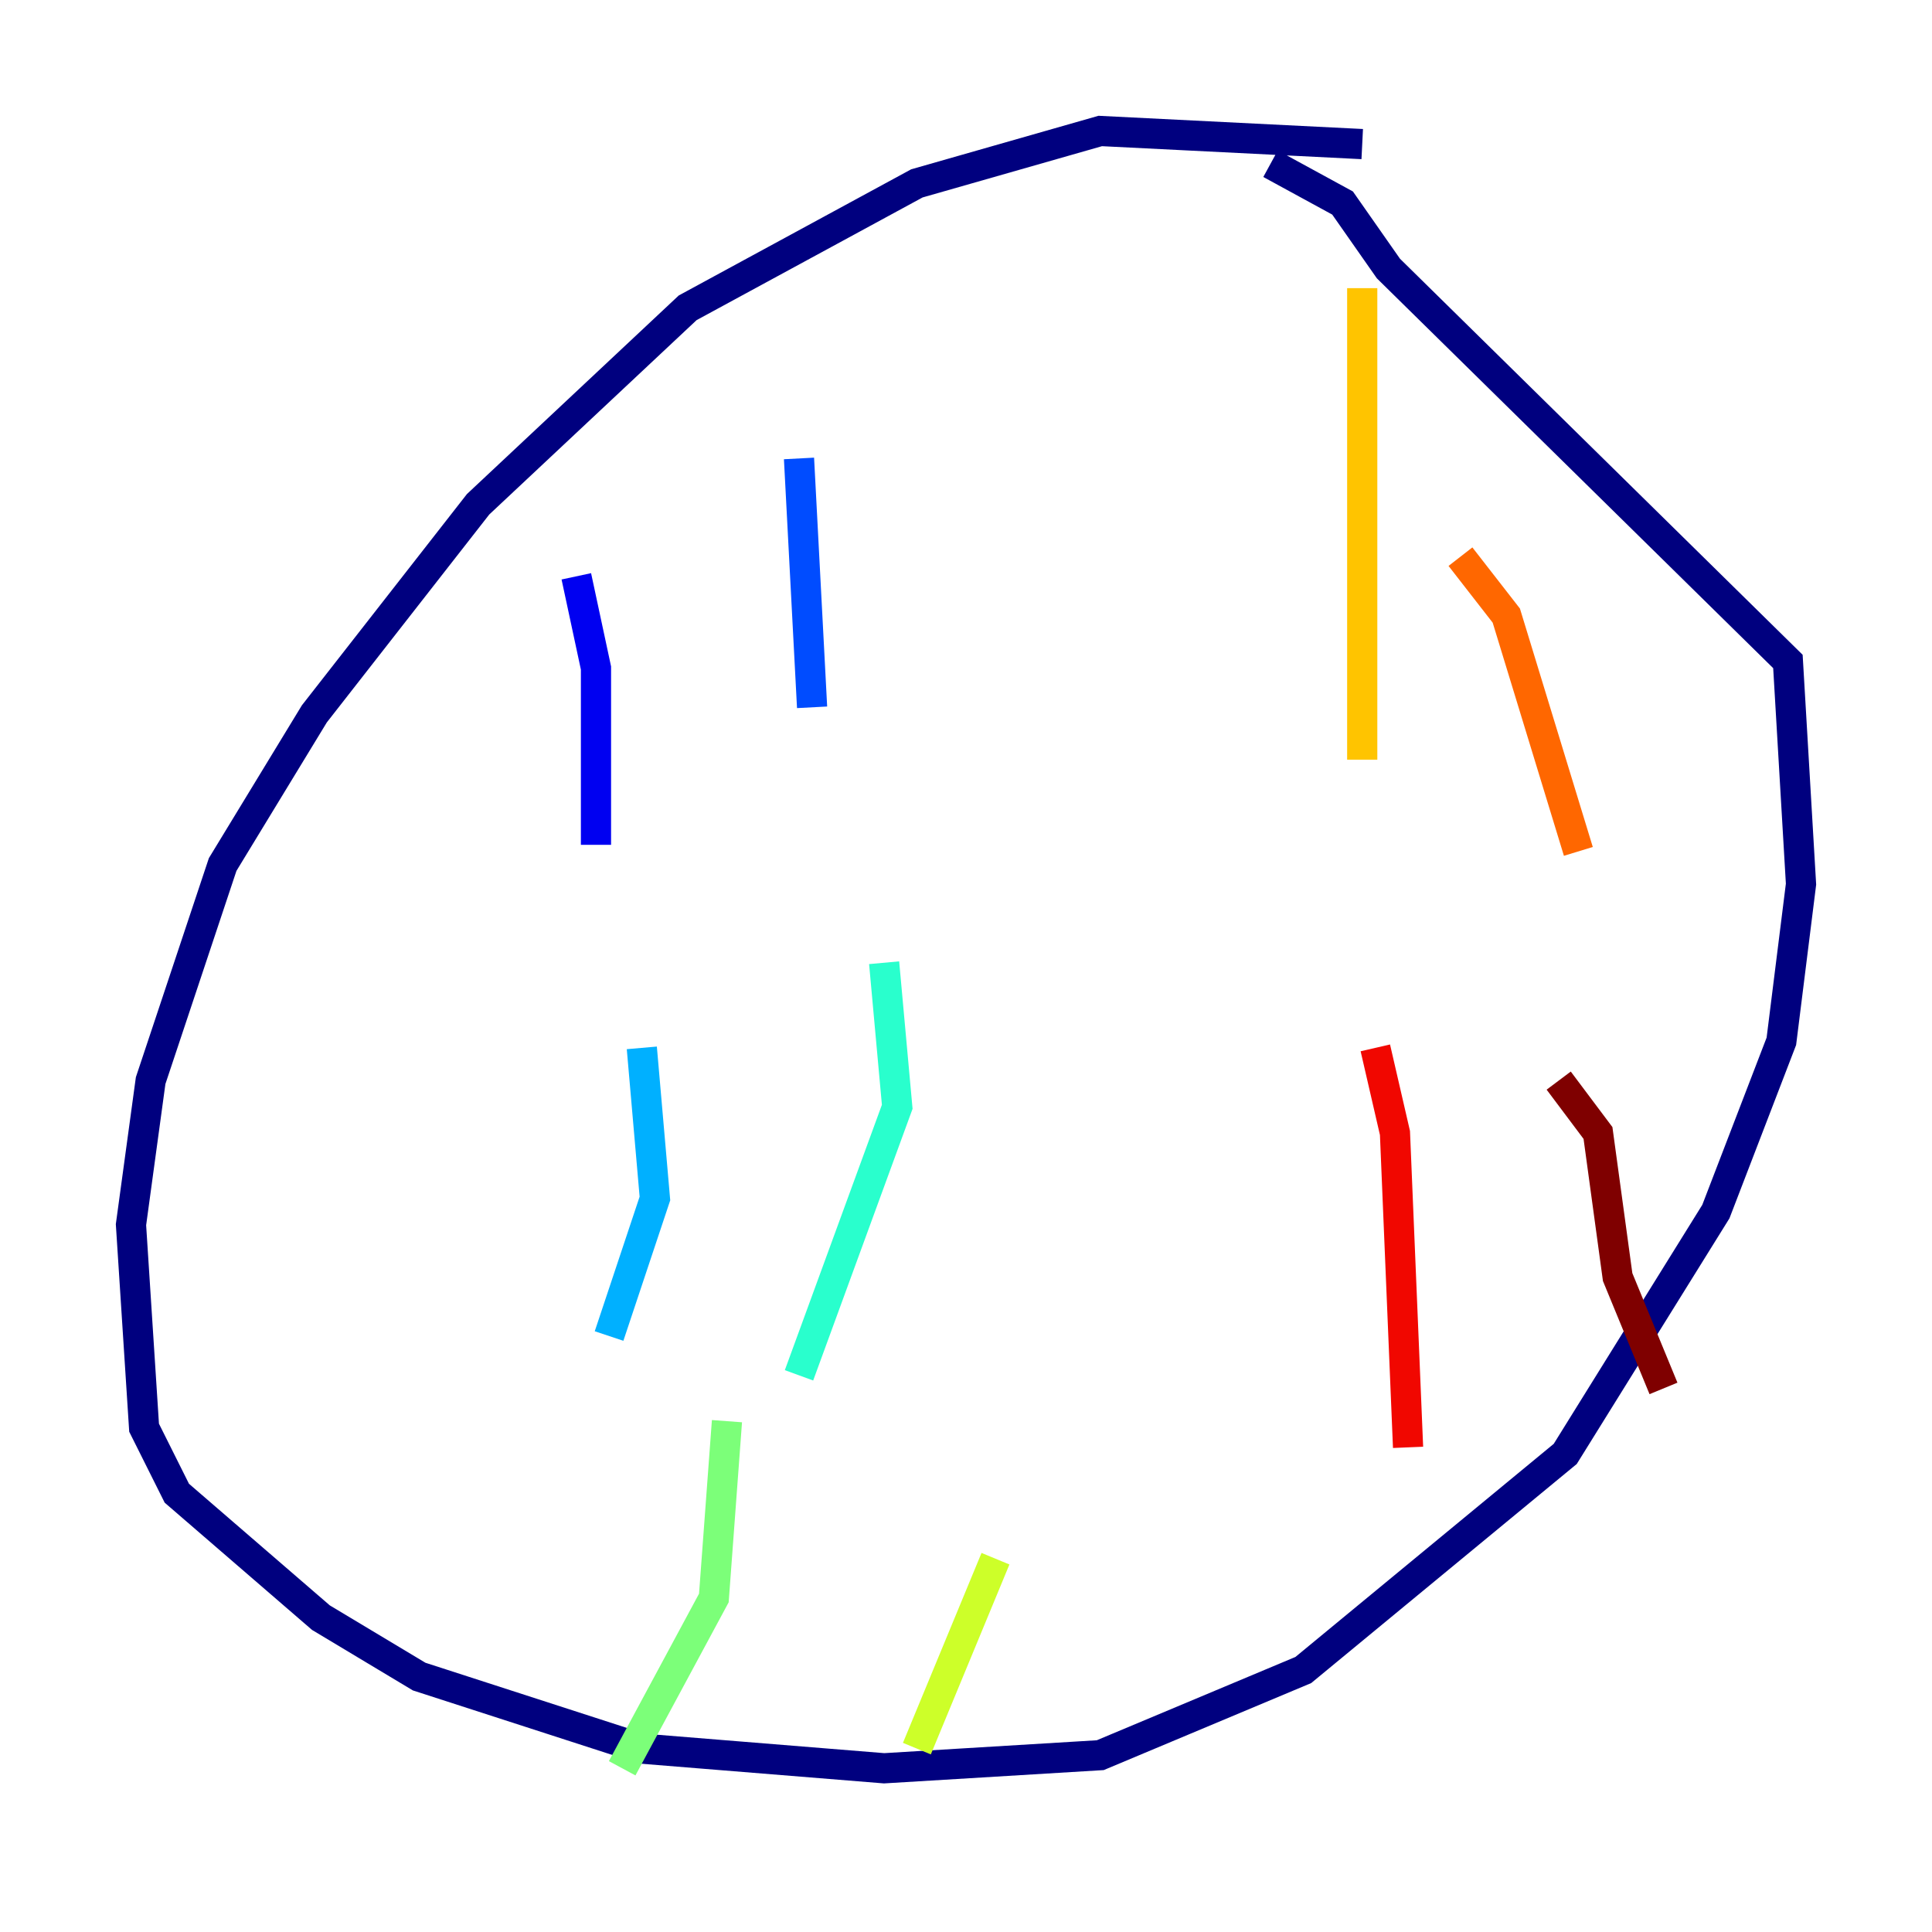 <?xml version="1.0" encoding="utf-8" ?>
<svg baseProfile="tiny" height="128" version="1.2" viewBox="0,0,128,128" width="128" xmlns="http://www.w3.org/2000/svg" xmlns:ev="http://www.w3.org/2001/xml-events" xmlns:xlink="http://www.w3.org/1999/xlink"><defs /><polyline fill="none" points="90.251,9.546 72.895,8.678 60.746,12.149 45.559,20.393 31.675,33.41 20.827,47.295 14.752,57.275 9.98,71.593 8.678,81.139 9.546,94.59 11.715,98.929 21.261,107.173 27.77,111.078 42.522,115.851 58.576,117.153 72.895,116.285 86.346,110.644 103.702,96.325 113.681,80.271 118.02,68.99 119.322,58.576 118.454,43.824 91.986,17.79 88.949,13.451 84.176,10.848" stroke="#00007f" stroke-width="2" /><polyline fill="none" points="38.183,38.183 39.485,44.258 39.485,55.973" stroke="#0000f1" stroke-width="2" /><polyline fill="none" points="52.936,30.373 53.803,46.861" stroke="#004cff" stroke-width="2" /><polyline fill="none" points="42.522,69.424 43.39,79.403 40.352,88.515" stroke="#00b0ff" stroke-width="2" /><polyline fill="none" points="58.576,63.783 59.444,73.329 52.936,91.119" stroke="#29ffcd" stroke-width="2" /><polyline fill="none" points="48.163,94.156 47.295,105.871 41.22,117.153" stroke="#7cff79" stroke-width="2" /><polyline fill="none" points="65.953,103.268 60.746,115.851" stroke="#cdff29" stroke-width="2" /><polyline fill="none" points="90.251,19.091 90.251,50.332" stroke="#ffc400" stroke-width="2" /><polyline fill="none" points="96.759,36.881 99.797,40.786 104.57,56.407" stroke="#ff6700" stroke-width="2" /><polyline fill="none" points="91.119,69.424 92.42,75.064 93.288,95.891" stroke="#f10700" stroke-width="2" /><polyline fill="none" points="103.268,71.593 105.871,75.064 107.173,84.61 110.21,91.986" stroke="#7f0000" stroke-width="2" /></svg>